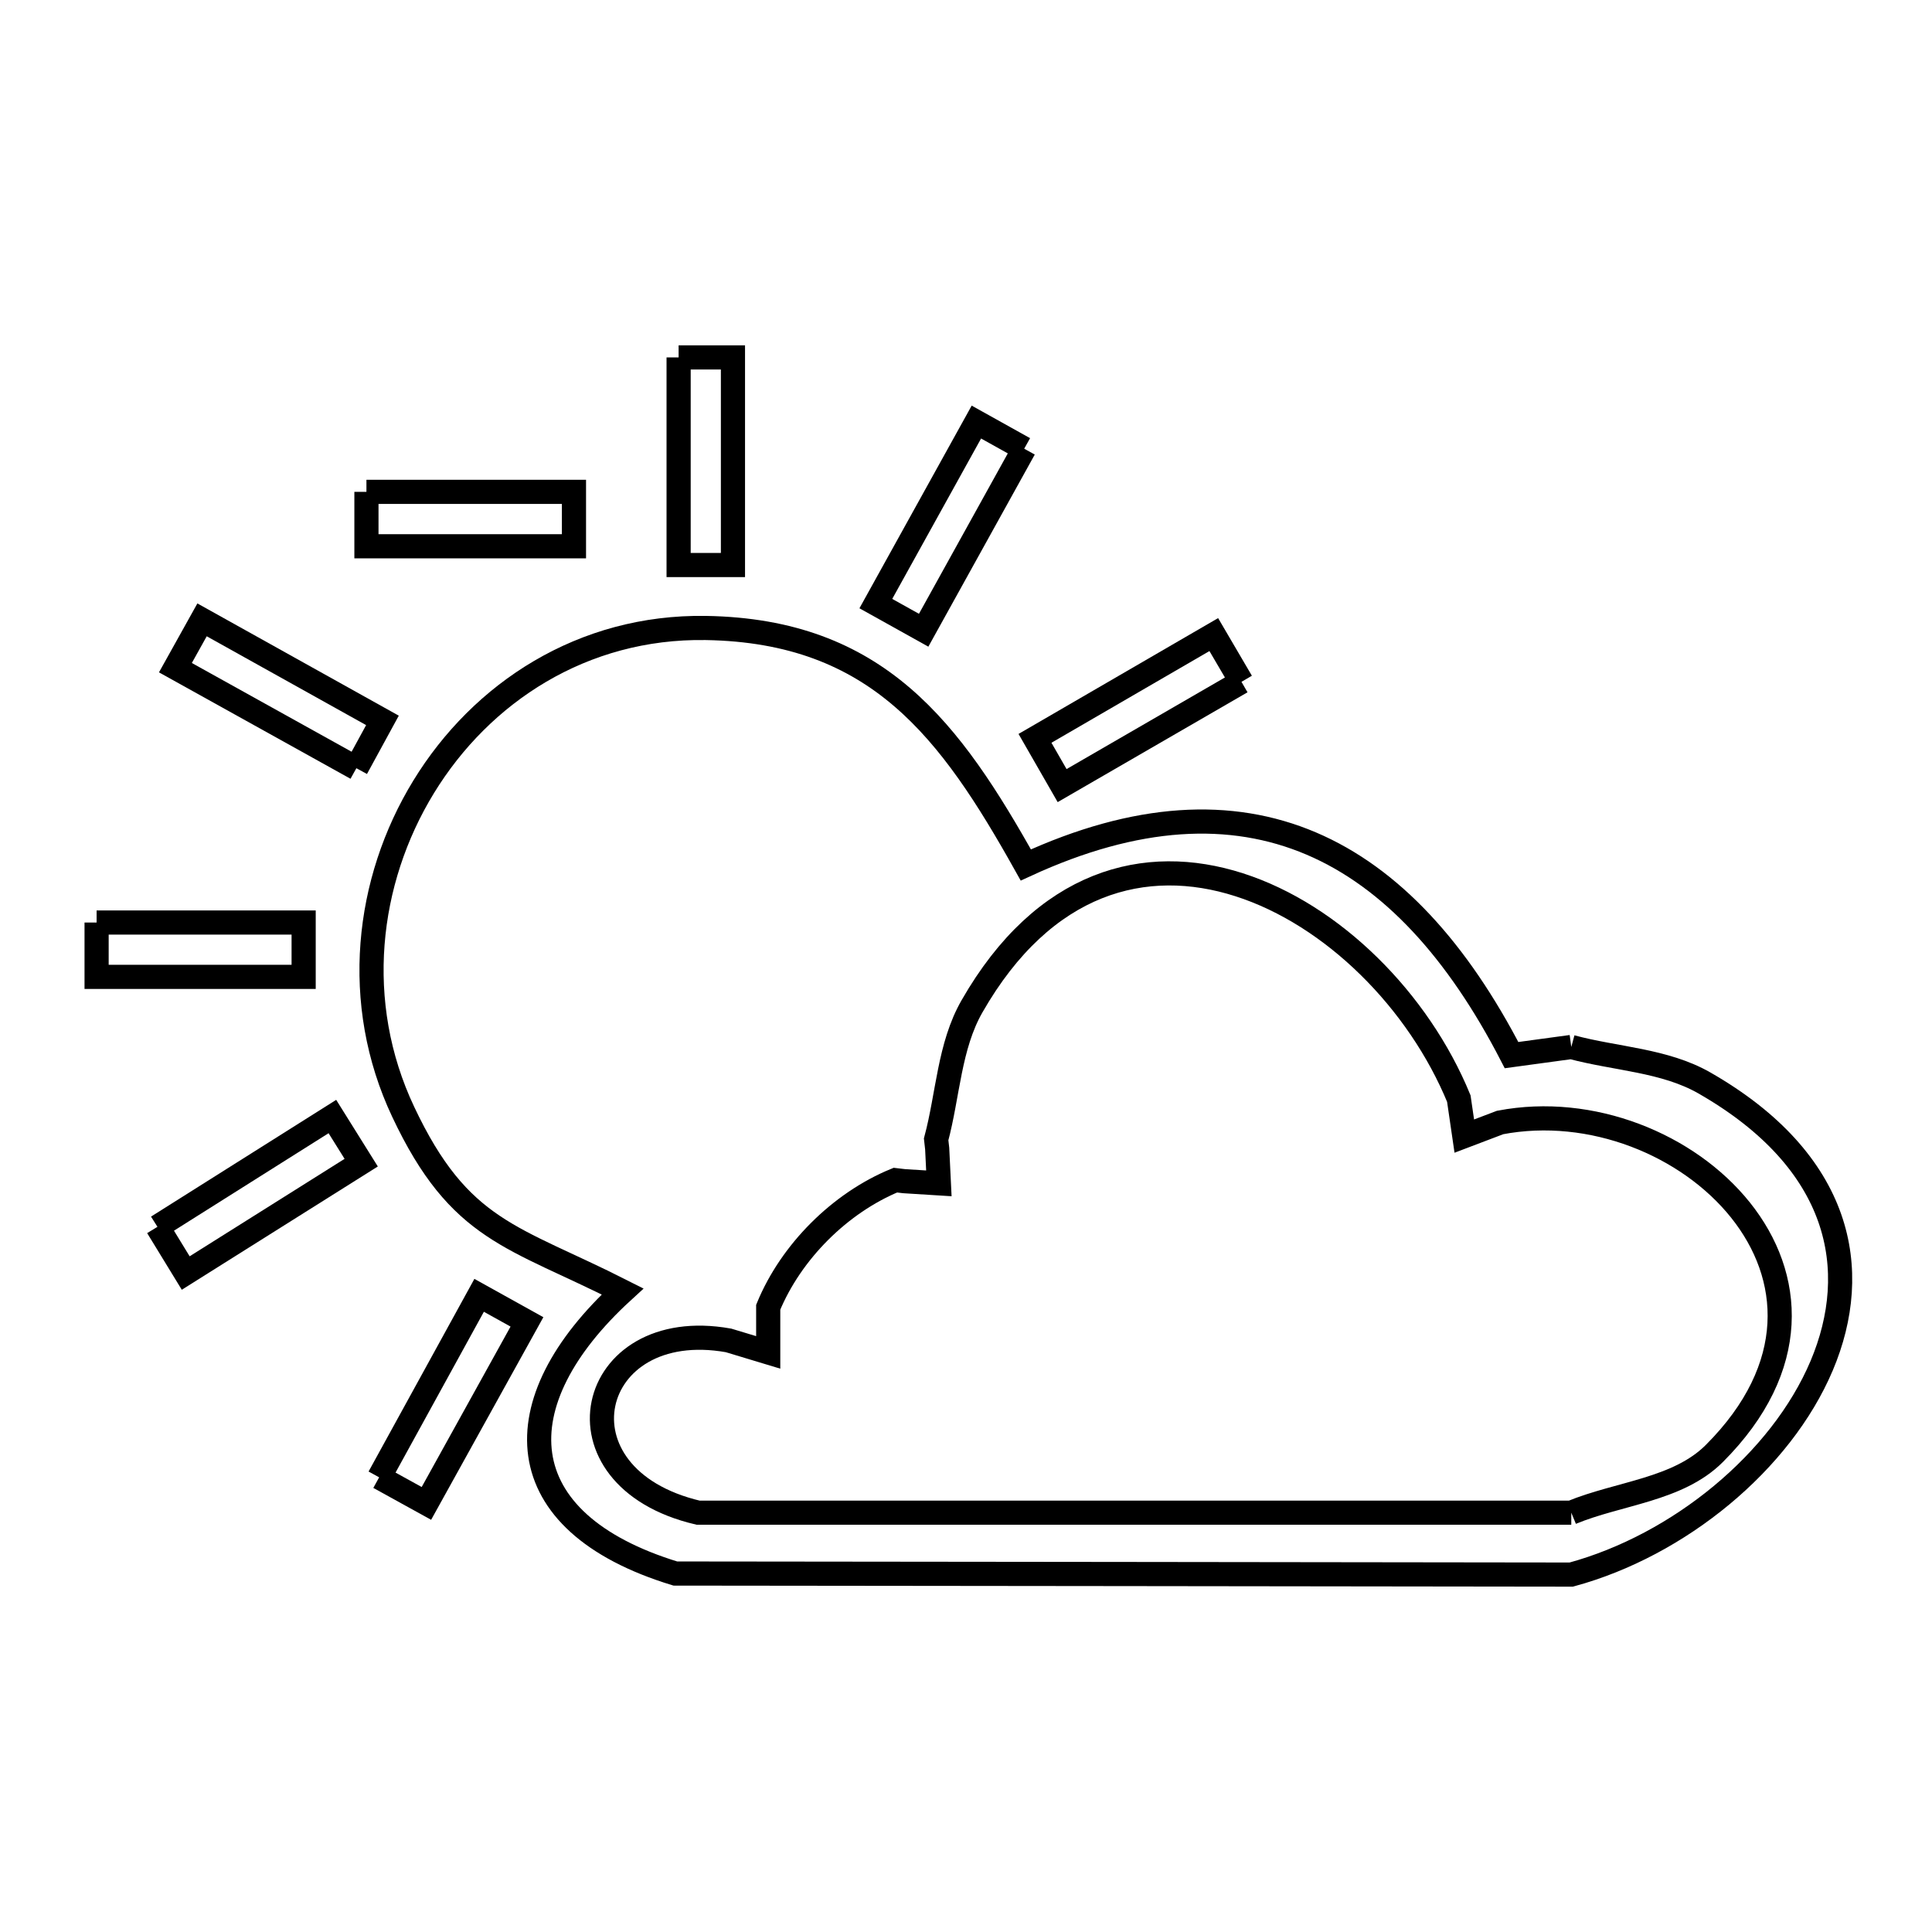 <svg xmlns="http://www.w3.org/2000/svg" viewBox="0.0 0.0 24.0 24.0" height="200px" width="200px"><path fill="none" stroke="black" stroke-width=".3" stroke-opacity="1.0"  filling="0" d="M8.43 4.44 L9.105 4.44 L9.105 7.019 L8.43 7.019 L8.43 4.44"></path>
<path fill="none" stroke="black" stroke-width=".3" stroke-opacity="1.0"  filling="0" d="M12.723 5.574 L11.474 7.829 L10.88 7.498 L12.129 5.243 L12.723 5.574"></path>
<path fill="none" stroke="black" stroke-width=".3" stroke-opacity="1.0"  filling="0" d="M4.552 6.11 L7.13 6.11 L7.13 6.786 L4.552 6.786 L4.552 6.11"></path>
<path fill="none" stroke="black" stroke-width=".3" stroke-opacity="1.0"  filling="0" d="M15.422 8.47 L13.194 9.759 L12.857 9.172 L15.078 7.883 L15.422 8.47"></path>
<path fill="none" stroke="black" stroke-width=".3" stroke-opacity="1.0"  filling="0" d="M4.427 9.543 L2.179 8.294 L2.51 7.7 L4.751 8.949 L4.427 9.543"></path>
<path fill="none" stroke="black" stroke-width=".3" stroke-opacity="1.0"  filling="0" d="M1.2 11.46 L3.772 11.46 L3.772 12.135 L1.2 12.135 L1.2 11.46"></path>
<path fill="none" stroke="black" stroke-width=".3" stroke-opacity="1.0"  filling="0" d="M19.519 13.006 L19.519 13.006 C20.071 13.155 20.677 13.169 21.173 13.453 C22.877 14.429 23.133 15.774 22.629 16.966 C22.124 18.158 20.858 19.196 19.519 19.56 L13.954 19.553 L8.389 19.547 C6.29 18.906 6.231 17.42 7.734 16.043 L7.734 16.043 C6.37 15.351 5.711 15.303 5.008 13.81 C4.371 12.459 4.546 10.945 5.263 9.774 C5.98 8.603 7.238 7.777 8.767 7.801 C10.903 7.836 11.807 9.072 12.743 10.745 L12.743 10.745 C15.491 9.479 17.436 10.512 18.777 13.107 L18.777 13.107 C19.024 13.073 19.272 13.039 19.519 13.006 L19.519 13.006"></path>
<path fill="none" stroke="black" stroke-width=".3" stroke-opacity="1.0"  filling="0" d="M1.956 15.24 L4.129 13.87 L4.487 14.443 L2.307 15.814 L1.956 15.24"></path>
<path fill="none" stroke="black" stroke-width=".3" stroke-opacity="1.0"  filling="0" d="M4.71 18.352 L5.952 16.091 L6.546 16.421 L5.297 18.676 L4.71 18.352"></path>
<path fill="none" stroke="black" stroke-width=".3" stroke-opacity="1.0"  filling="0" d="M19.519 18.791 L14.096 18.791 L8.672 18.791 C6.802 18.352 7.28 16.335 9.05 16.651 L9.543 16.8 L9.543 16.239 C9.826 15.551 10.434 14.943 11.123 14.66 L11.123 14.66 C11.159 14.664 11.195 14.669 11.231 14.673 L11.663 14.7 L11.642 14.268 C11.638 14.23 11.633 14.192 11.629 14.154 L11.629 14.154 C11.777 13.602 11.791 12.995 12.075 12.5 C12.969 10.939 14.231 10.617 15.394 10.991 C16.557 11.364 17.622 12.431 18.122 13.647 L18.19 14.113 L18.635 13.944 C20.903 13.511 23.444 15.909 21.296 18.056 C20.843 18.509 20.112 18.546 19.519 18.791 L19.519 18.791"></path></svg>